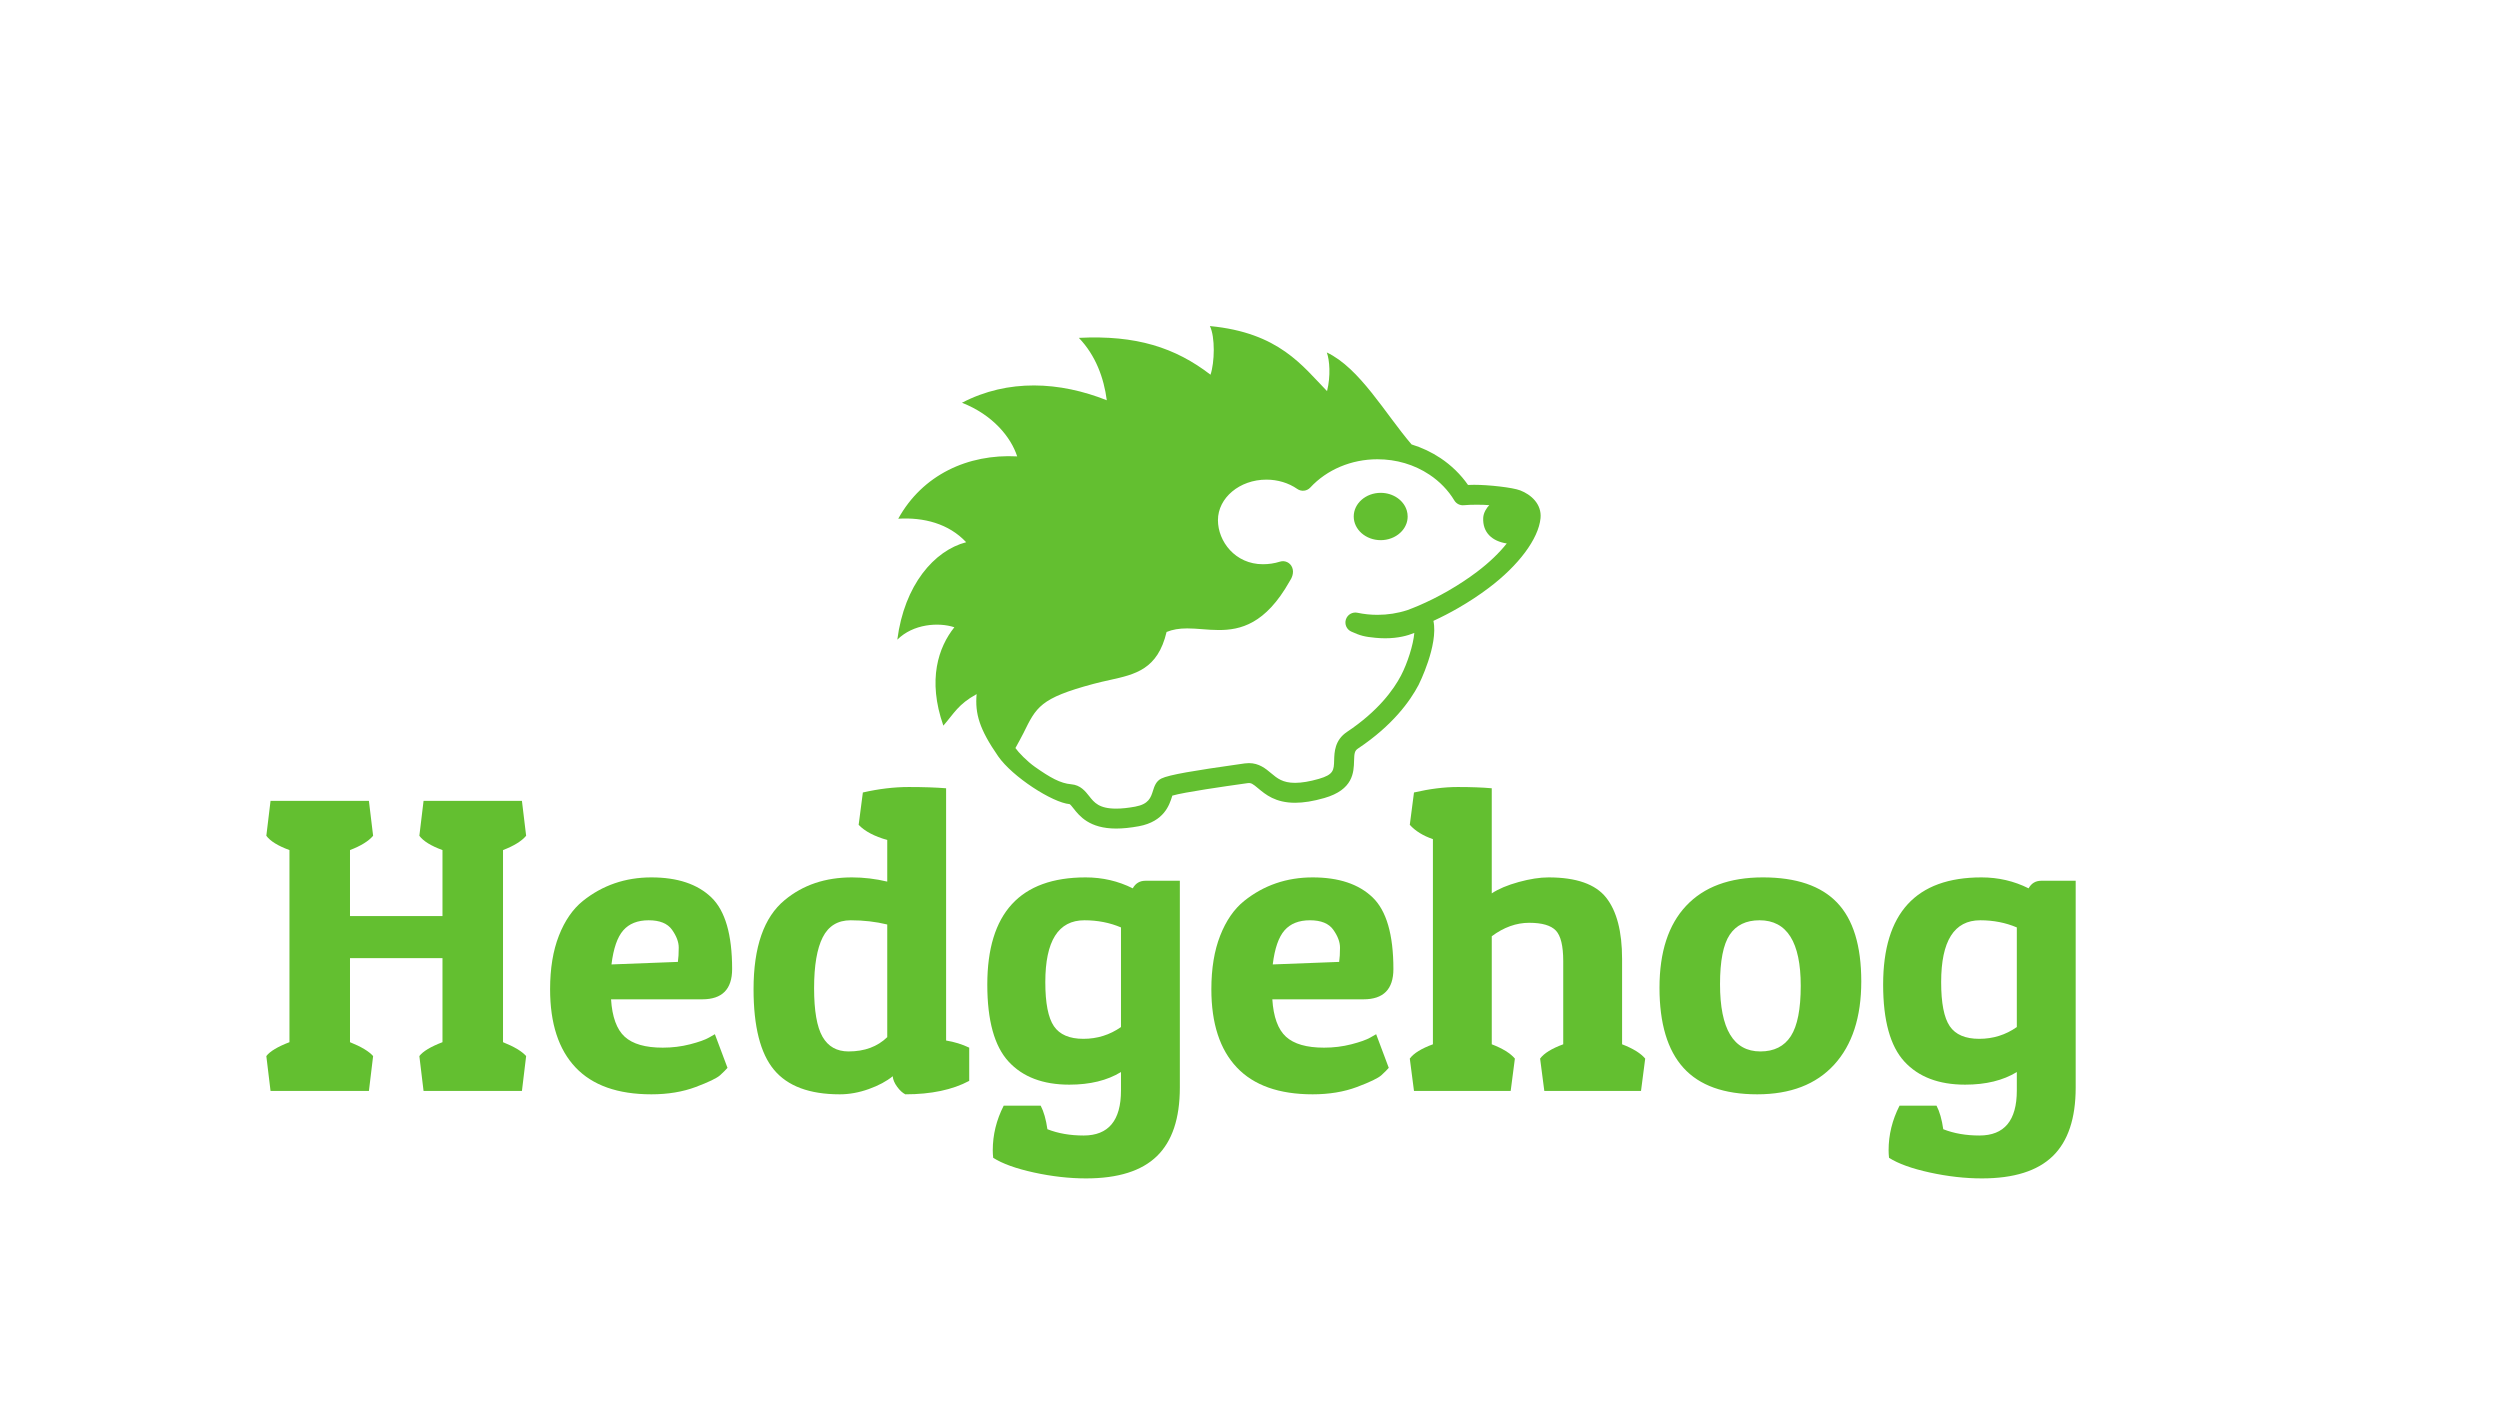 <?xml version="1.0" encoding="utf-8"?>
<!-- Generator: Adobe Illustrator 16.0.0, SVG Export Plug-In . SVG Version: 6.00 Build 0)  -->
<!DOCTYPE svg PUBLIC "-//W3C//DTD SVG 1.1//EN" "http://www.w3.org/Graphics/SVG/1.1/DTD/svg11.dtd">
<svg version="1.1" id="Ebene_1" xmlns="http://www.w3.org/2000/svg" xmlns:xlink="http://www.w3.org/1999/xlink" x="0px" y="0px"
	 width="783.333px" height="446.667px" viewBox="0 0 783.333 446.667" enable-background="new 0 0 783.333 446.667"
	 xml:space="preserve">
<g>
	<path fill="#63BF30" d="M476.326,153.653c-2.421-0.928-9.909-1.747-14.428-1.747c-0.639,0-1.282,0.017-1.919,0.048
		c-2.266-3.268-5.227-6.154-8.637-8.424c-2.797-1.855-5.838-3.292-9.052-4.277c-8.26-9.64-16.223-23.931-26.554-28.817
		c0.87,2.41,1.262,7.335,0.071,12.116c-7.666-7.838-15.008-18.325-36.709-20.386c1.69,3.443,1.489,11.421,0.194,15.243
		c-11.044-8.505-23.312-12.465-41.254-11.546c5.282,5.483,7.863,12.619,8.755,19.552c-14.681-5.85-30.899-6.785-45.378,0.783
		c9.64,3.764,15.361,10.783,17.298,16.802c-15.456-0.818-29.678,5.788-37.263,19.53c7.976-0.484,15.825,1.529,21.283,7.363
		c-10.001,2.613-19.365,13.363-21.576,30.533c4.967-4.944,12.915-5.519,17.876-3.885c-4.961,6.205-8.509,16.388-3.452,30.826
		c3.399-3.872,4.597-6.665,10.423-9.877c-0.526,6.145,0.848,10.961,6.762,19.49c4.452,6.422,17.018,14.521,22.382,14.979
		c0.238,0.108,0.832,0.857,1.221,1.355c1.857,2.355,4.964,6.298,13.365,6.298c2.101,0,4.487-0.246,7.097-0.726
		c7.935-1.467,9.6-6.74,10.396-9.275c0.031-0.098,0.066-0.207,0.102-0.317c3.673-1.088,16.977-2.975,21.578-3.626l1.974-0.279
		c1.123-0.166,1.64,0.197,3.362,1.641c1.136,0.95,2.478,2.075,4.308,2.964c1.833,0.889,4.158,1.54,7.247,1.54
		c2.683-0.004,5.673-0.488,9.145-1.483c9.081-2.604,9.23-8.059,9.328-11.67c0.064-2.452,0.198-3.155,1.258-3.86
		c10.831-7.227,16.298-14.838,18.977-19.951c0.068-0.136,6.237-12.439,4.626-20.032c2.619-1.208,5.234-2.561,7.8-4.039
		c3.397-1.958,6.622-4.083,9.574-6.313c9.305-7.003,15.562-15.355,16.191-21.814C483.131,157.928,479.69,154.941,476.326,153.653z
		 M462.753,179.203c-2.75,2.075-5.757,4.056-8.939,5.889c-3.082,1.778-6.238,3.362-9.376,4.702
		c-1.203,0.512-2.384,0.979-3.511,1.393c-2.984,0.971-6.119,1.462-9.325,1.462c-2.127,0-4.238-0.218-6.27-0.651
		c-1.557-0.332-3.117,0.568-3.612,2.081c-0.493,1.514,0.228,3.16,1.682,3.815c2.87,1.298,4.143,1.626,7.558,1.95
		c1.046,0.101,2.078,0.152,3.072,0.152c4.048,0,7.026-0.815,9.125-1.689c-0.316,3.712-2.134,9.461-4.177,13.368
		c-2.343,4.469-7.178,11.157-16.911,17.649c-3.865,2.579-3.965,6.376-4.035,8.886c-0.082,3.089-0.123,4.497-4.813,5.843
		c-2.862,0.823-5.357,1.236-7.42,1.24c-3.911,0-5.596-1.412-7.547-3.046c-1.664-1.397-3.737-3.135-6.926-3.135
		c-0.434,0-0.876,0.035-1.328,0.096l-1.961,0.282c-13.45,1.907-21.718,3.247-24.155,4.453c-1.668,0.824-2.188,2.469-2.605,3.792
		c-0.685,2.176-1.333,4.229-5.58,5.014c-2.234,0.412-4.242,0.623-5.962,0.623c-5.373,0-6.875-1.902-8.461-3.918
		c-1.217-1.545-2.73-3.469-5.602-3.711c-3.463-0.294-6.656-2.123-11.363-5.432c-2.489-1.75-5.194-4.557-6.145-5.923
		c1.057-1.949,1.697-3.034,2.478-4.604c4.075-8.24,5.157-10.989,21.977-15.498c1.778-0.475,3.458-0.849,5.084-1.208
		c8.053-1.783,15.046-3.33,17.822-15.059c1.874-0.77,3.929-1.117,6.466-1.117c1.541,0,3.095,0.121,4.733,0.246
		c1.677,0.132,3.406,0.264,5.169,0.264c6.728,0,14.619-1.815,22.181-15.258c0.652-0.956,1.498-2.66,0.798-4.371
		c-0.613-1.506-2.282-2.286-3.831-1.795c-1.695,0.539-3.49,0.807-5.334,0.807c-8.7,0-14.085-7.166-14.085-13.808
		c0-7.004,6.811-12.701,15.188-12.701c3.528,0,6.965,1.037,9.673,2.925c1.281,0.888,3.016,0.697,4.071-0.445
		c5.211-5.63,12.881-8.86,21.046-8.86c5.92,0,11.552,1.666,16.286,4.82c3.213,2.129,5.911,4.925,7.803,8.08
		c0.623,1.033,1.784,1.619,2.984,1.498c2.091-0.211,5.93-0.199,7.964-0.02c-0.812,0.829-1.823,2.336-1.899,3.988
		c-0.21,4.582,2.784,7.316,7.379,8.015C469.884,173.101,466.775,176.169,462.753,179.203z"/>
	<path fill="#63BF30" d="M432.616,154.423c-4.665,0-8.449,3.32-8.449,7.412c0,4.094,3.784,7.413,8.449,7.413
		c0.275,0,0.548-0.01,0.818-0.03l0.005-0.004c2.367-0.201,4.455-1.264,5.841-2.824c0.604-0.675,1.075-1.443,1.377-2.276h0.006
		c0.262-0.716,0.402-1.484,0.402-2.278c0-0.628-0.087-1.232-0.255-1.815C439.885,156.803,436.565,154.423,432.616,154.423z"/>
</g>
<g>
	<path fill="#63BF30" d="M138.645,300.208h-28.98v26.345c3.511,1.406,5.928,2.855,7.245,4.347l-1.317,10.934H84.77L83.451,330.9
		c1.141-1.491,3.557-2.94,7.246-4.347v-60.196c-3.603-1.317-6.016-2.81-7.246-4.48l1.318-10.931h30.823l1.317,10.931
		c-1.406,1.671-3.82,3.163-7.245,4.48v20.68h28.98v-20.68c-3.603-1.317-6.017-2.81-7.245-4.48l1.316-10.931h30.824l1.317,10.931
		c-1.406,1.671-3.82,3.163-7.245,4.48v60.196c3.511,1.406,5.928,2.855,7.245,4.347l-1.317,10.934h-30.824l-1.316-10.934
		c1.139-1.491,3.557-2.94,7.245-4.347V300.208z"/>
	<path fill="#63BF30" d="M204.108,342.886c-10.537,0-18.462-2.809-23.775-8.43c-5.314-5.617-7.969-13.786-7.969-24.5
		c0-6.497,0.921-12.095,2.765-16.794c1.845-4.697,4.347-8.319,7.509-10.869c6.146-4.915,13.304-7.376,21.47-7.376
		c8.167,0,14.424,2.088,18.771,6.257c4.347,4.174,6.521,11.658,6.521,22.46c0,6.322-3.119,9.484-9.353,9.484h-28.584
		c0.351,5.533,1.779,9.44,4.282,11.724c2.502,2.283,6.475,3.424,11.92,3.424c2.986,0,5.838-0.351,8.563-1.054
		c2.721-0.701,4.695-1.404,5.927-2.107l1.844-1.054l3.952,10.536c-0.526,0.616-1.297,1.385-2.306,2.308
		c-1.01,0.921-3.555,2.15-7.639,3.688C213.922,342.117,209.289,342.886,204.108,342.886z M212.406,301.395
		c0.177-1.229,0.264-2.72,0.264-4.479c0-1.755-0.704-3.62-2.107-5.598c-1.406-1.976-3.842-2.964-7.31-2.964
		c-3.471,0-6.126,1.054-7.969,3.161c-1.845,2.107-3.075,5.664-3.689,10.672L212.406,301.395z"/>
	<path fill="#63BF30" d="M270.364,248.31c5.006-1.14,9.792-1.712,14.359-1.712c4.562,0,8.473,0.133,11.722,0.394v79.036
		c2.635,0.439,5.049,1.185,7.243,2.238v10.406c-5.268,2.812-11.942,4.214-20.02,4.214c-0.879-0.44-1.735-1.228-2.569-2.371
		c-0.836-1.14-1.297-2.238-1.384-3.292c-1.931,1.581-4.436,2.92-7.508,4.019c-3.075,1.097-6.104,1.645-9.089,1.645
		c-9.484,0-16.356-2.568-20.615-7.706c-4.261-5.135-6.389-13.543-6.389-25.224c0-13.259,3.248-22.566,9.749-27.924
		c5.707-4.744,12.731-7.115,21.076-7.115c3.688,0,7.376,0.441,11.065,1.318v-13.042c-4.042-1.139-7.026-2.72-8.959-4.741
		L270.364,248.31z M265.885,329.452c5.006,0,9.044-1.492,12.119-4.479v-35.3c-3.602-0.879-7.422-1.318-11.46-1.318
		c-4.04,0-6.961,1.778-8.76,5.334c-1.801,3.557-2.701,8.873-2.701,15.938c0,7.07,0.877,12.143,2.635,15.216
		C259.475,327.916,262.196,329.452,265.885,329.452z"/>
	<path fill="#63BF30" d="M339.518,355.794c7.814,0,11.723-4.696,11.723-14.093v-5.797c-4.305,2.636-9.705,3.954-16.202,3.954
		c-8.255,0-14.602-2.415-19.034-7.246c-4.436-4.829-6.652-12.863-6.652-24.106c0-22.391,10.274-33.589,30.823-33.589
		c5.27,0,10.186,1.143,14.753,3.426c0.876-1.579,2.194-2.372,3.951-2.372h10.803v64.809c0,9.658-2.395,16.816-7.181,21.471
		c-4.786,4.654-12.186,6.981-22.195,6.981c-5.269,0-10.716-0.616-16.334-1.845c-5.621-1.229-9.878-2.764-12.777-4.61
		c-0.088-0.789-0.131-1.58-0.131-2.37c0-4.831,1.141-9.484,3.425-13.963h11.591c0.966,1.845,1.667,4.301,2.107,7.376
		C331.525,355.137,335.303,355.794,339.518,355.794z M330.23,321.548c1.799,2.634,4.875,3.951,9.221,3.951
		c4.348,0,8.276-1.228,11.79-3.688v-31.219c-3.514-1.492-7.333-2.239-11.46-2.239c-8.167,0-12.25,6.456-12.25,19.363
		C327.53,314.303,328.429,318.915,330.23,321.548z"/>
	<path fill="#63BF30" d="M411.304,342.886c-10.538,0-18.463-2.809-23.775-8.43c-5.314-5.617-7.969-13.786-7.969-24.5
		c0-6.497,0.921-12.095,2.766-16.794c1.845-4.697,4.347-8.319,7.51-10.869c6.146-4.915,13.304-7.376,21.469-7.376
		c8.168,0,14.425,2.088,18.771,6.257c4.347,4.174,6.522,11.658,6.522,22.46c0,6.322-3.119,9.484-9.354,9.484h-28.583
		c0.35,5.533,1.779,9.44,4.282,11.724c2.501,2.283,6.474,3.424,11.919,3.424c2.985,0,5.84-0.351,8.562-1.054
		c2.721-0.701,4.698-1.404,5.928-2.107l1.846-1.054l3.949,10.536c-0.524,0.616-1.295,1.385-2.303,2.308
		c-1.012,0.921-3.557,2.15-7.642,3.688C421.118,342.117,416.483,342.886,411.304,342.886z M419.604,301.395
		c0.177-1.229,0.263-2.72,0.263-4.479c0-1.755-0.703-3.62-2.108-5.598c-1.403-1.976-3.842-2.964-7.31-2.964
		c-3.471,0-6.126,1.054-7.97,3.161c-1.845,2.107-3.074,5.664-3.688,10.672L419.604,301.395z"/>
	<path fill="#63BF30" d="M443.048,248.31c4.918-1.14,9.484-1.712,13.699-1.712c4.217,0,7.772,0.133,10.669,0.394v32.932
		c2.107-1.401,4.917-2.588,8.432-3.557c3.512-0.965,6.629-1.449,9.352-1.449c8.694,0,14.708,2.108,18.047,6.323
		c3.335,4.217,5.006,10.626,5.006,19.232v26.739c3.423,1.316,5.839,2.812,7.243,4.479l-1.315,10.143h-30.297l-1.319-10.143
		c1.23-1.667,3.645-3.162,7.246-4.479v-26.081c0-4.742-0.77-7.923-2.305-9.55c-1.541-1.626-4.325-2.437-8.365-2.437
		s-7.948,1.404-11.724,4.215v33.853c3.427,1.316,5.842,2.812,7.245,4.479l-1.317,10.143h-30.296l-1.316-10.143
		c1.229-1.667,3.644-3.162,7.244-4.479v-64.281c-3.074-1.055-5.489-2.545-7.244-4.479L443.048,248.31z"/>
	<path fill="#63BF30" d="M550.6,342.886c-10.408,0-18.112-2.765-23.118-8.299c-5.005-5.531-7.507-13.895-7.507-25.092
		c0-11.195,2.785-19.758,8.362-25.685c5.577-5.929,13.588-8.894,24.039-8.894c10.449,0,18.199,2.636,23.249,7.905
		c5.049,5.269,7.575,13.501,7.575,24.698c0,11.196-2.833,19.889-8.496,26.081C569.04,339.792,561.006,342.886,550.6,342.886z
		 M538.941,308.375c0,14.05,4.215,21.076,12.646,21.076c4.302,0,7.485-1.602,9.549-4.807c2.064-3.206,3.096-8.452,3.096-15.742
		c0-13.698-4.304-20.549-12.908-20.549c-4.215,0-7.335,1.516-9.353,4.545C539.951,295.928,538.941,301.087,538.941,308.375z"/>
	<path fill="#63BF30" d="M620.215,355.794c7.814,0,11.722-4.696,11.722-14.093v-5.797c-4.305,2.636-9.703,3.954-16.201,3.954
		c-8.255,0-14.601-2.415-19.033-7.246c-4.436-4.829-6.652-12.863-6.652-24.106c0-22.391,10.274-33.589,30.823-33.589
		c5.27,0,10.185,1.143,14.753,3.426c0.876-1.579,2.192-2.372,3.952-2.372h10.802v64.809c0,9.658-2.396,16.816-7.18,21.471
		c-4.789,4.654-12.185,6.981-22.194,6.981c-5.271,0-10.718-0.616-16.335-1.845c-5.622-1.229-9.877-2.764-12.777-4.61
		c-0.088-0.789-0.133-1.58-0.133-2.37c0-4.831,1.143-9.484,3.426-13.963h11.592c0.966,1.845,1.667,4.301,2.108,7.376
		C612.222,355.137,616,355.794,620.215,355.794z M610.927,321.548c1.801,2.634,4.874,3.951,9.223,3.951
		c4.346,0,8.276-1.228,11.787-3.688v-31.219c-3.511-1.492-7.331-2.239-11.458-2.239c-8.168,0-12.251,6.456-12.251,19.363
		C608.228,314.303,609.126,318.915,610.927,321.548z"/>
</g>
</svg>
